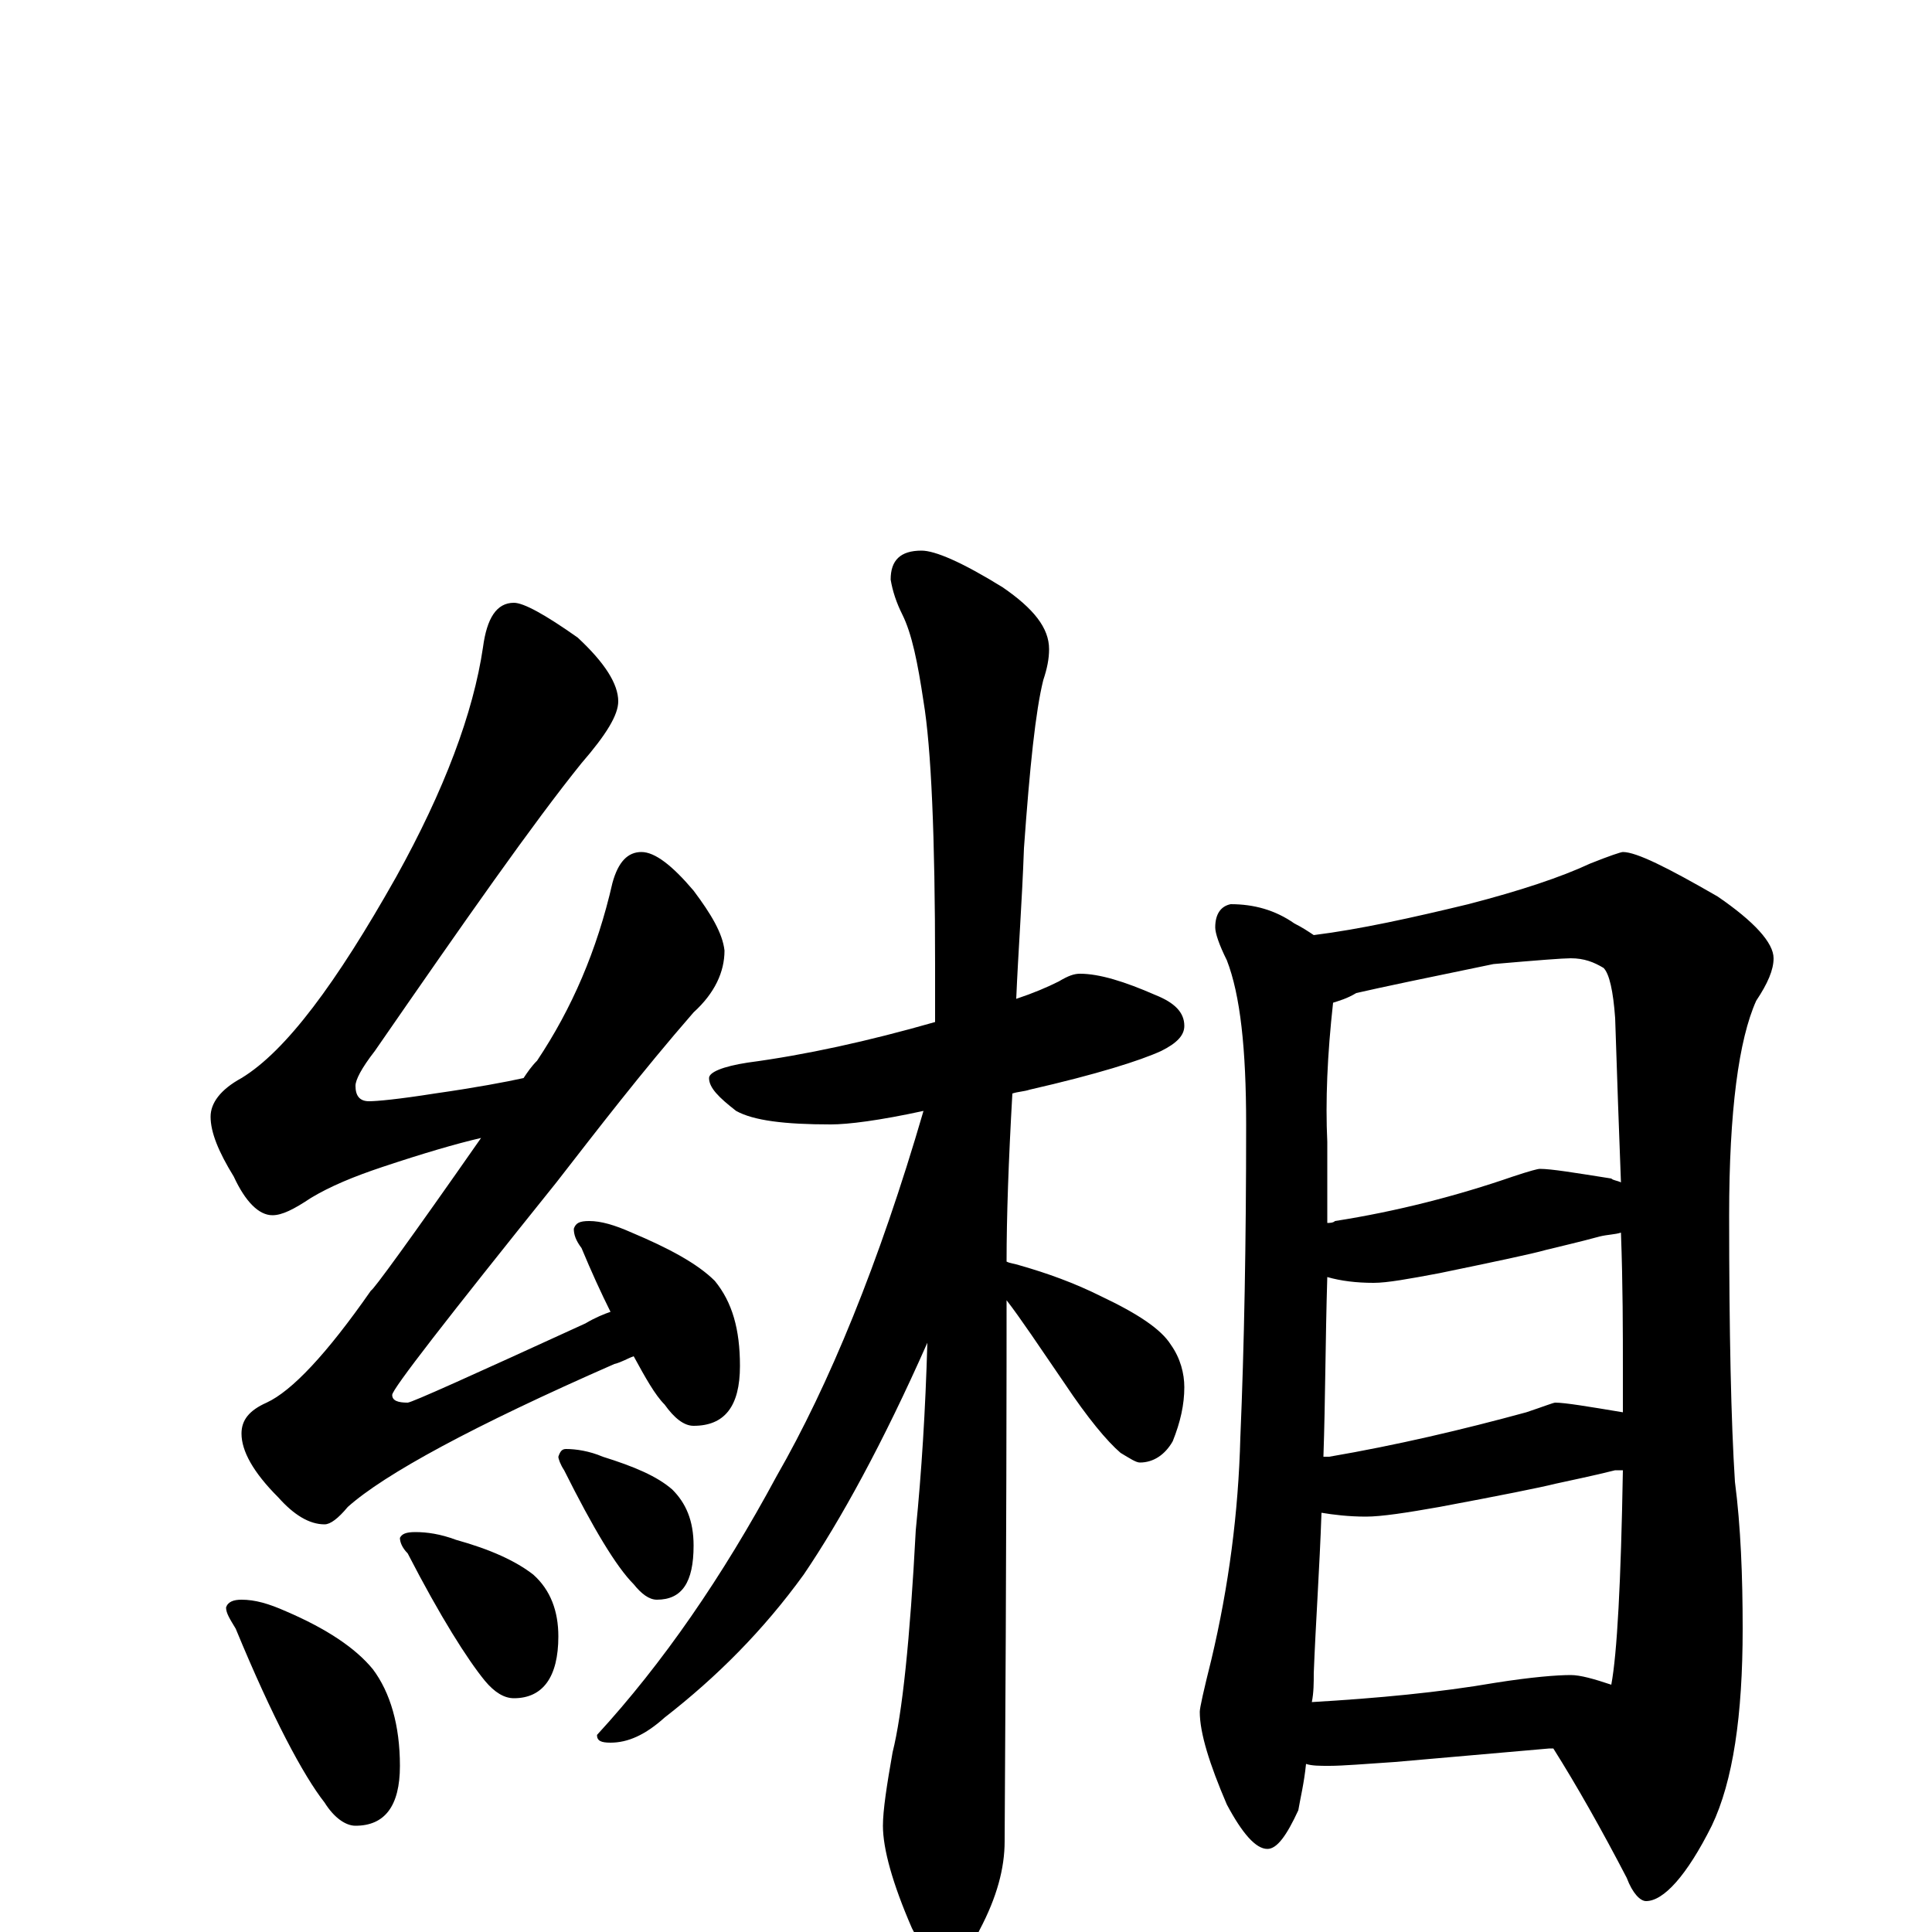<?xml version="1.0" encoding="utf-8" ?>
<!DOCTYPE svg PUBLIC "-//W3C//DTD SVG 1.1//EN" "http://www.w3.org/Graphics/SVG/1.1/DTD/svg11.dtd">
<svg version="1.1" id="Layer_1" xmlns="http://www.w3.org/2000/svg" xmlns:xlink="http://www.w3.org/1999/xlink" x="0px" y="145px" width="1000px" height="1000px" viewBox="0 0 1000 1000" enable-background="new 0 0 1000 1000" xml:space="preserve">
<g id="Layer_1">
<path id="glyph" transform="matrix(1 0 0 -1 0 1000)" d="M266,688C271,688 282,682 299,670C313,657 320,646 320,637C320,630 314,620 301,605C276,574 241,524 194,456C187,447 184,441 184,438C184,433 186,430 191,430C195,430 206,431 225,434C246,437 262,440 271,442C273,445 275,448 278,451C296,478 309,508 317,543C320,554 325,559 332,559C339,559 348,552 359,539C368,527 374,517 375,508C375,497 370,486 359,476C332,445 309,415 288,388C231,317 203,281 203,278C203,275 206,274 211,274C213,274 244,288 303,315C308,318 313,320 316,321C311,331 306,342 301,354C298,358 297,361 297,364C298,367 300,368 305,368C311,368 318,366 327,362C346,354 361,346 370,337C379,326 383,312 383,293C383,272 375,262 359,262C354,262 349,266 344,273C339,278 334,287 328,298C325,297 322,295 318,294C245,262 199,237 180,220C175,214 171,211 168,211C160,211 152,216 144,225C131,238 125,249 125,258C125,265 129,270 138,274C151,280 169,299 192,332C193,332 212,358 249,411C236,408 219,403 198,396C183,391 171,386 161,380C152,374 146,371 141,371C134,371 127,378 121,391C113,404 109,414 109,422C109,429 114,436 125,442C148,456 174,491 205,546C230,591 245,631 250,665C252,680 257,688 266,688M125,172C132,172 139,170 148,166C169,157 184,147 193,136C202,124 207,107 207,86C207,65 199,55 184,55C179,55 173,59 168,67C157,81 141,111 122,157C119,162 117,165 117,168C118,171 121,172 125,172M215,207C221,207 228,206 236,203C254,198 267,192 276,185C285,177 289,166 289,153C289,132 281,121 266,121C261,121 256,124 251,130C242,141 228,163 211,196C208,199 207,202 207,204C208,206 210,207 215,207M293,250C298,250 305,249 312,246C328,241 340,236 348,229C355,222 359,213 359,200C359,181 353,172 340,172C336,172 332,175 328,180C319,189 307,209 292,239C290,242 289,245 289,246C290,249 291,250 293,250M559,496C569,496 582,492 598,485C608,481 613,476 613,469C613,464 609,460 601,456C590,451 568,444 533,436C530,435 527,435 524,434C522,399 521,370 521,347C523,346 525,346 528,345C542,341 556,336 570,329C589,320 601,312 606,304C611,297 613,289 613,282C613,273 611,264 607,254C603,247 597,243 590,243C588,243 585,245 580,248C573,254 563,266 551,284C538,303 528,318 521,327C521,297 521,204 520,47C520,33 516,18 507,1C501,-12 495,-19 488,-19C485,-19 479,-12 472,2C462,25 457,43 457,55C457,63 459,76 462,93C467,113 471,151 474,208C477,238 479,270 480,305C457,253 435,213 416,185C395,156 371,132 344,111C334,102 325,98 316,98C311,98 309,99 309,102C343,139 374,184 402,236C429,283 455,346 478,425C455,420 439,418 430,418C406,418 390,420 381,425C372,432 367,437 367,442C367,445 374,448 387,450C417,454 449,461 484,471C484,480 484,490 484,500C484,567 482,613 478,637C475,657 472,672 467,682C464,688 462,694 461,700C461,710 466,715 477,715C484,715 498,709 519,696C535,685 543,675 543,664C543,659 542,654 540,648C536,632 533,603 530,561C529,533 527,507 526,483C535,486 542,489 548,492C553,495 556,496 559,496M637,532C649,532 660,529 670,522C674,520 677,518 680,516C704,519 731,525 760,532C787,539 808,546 823,553C833,557 839,559 840,559C847,559 863,551 889,536C908,523 918,512 918,504C918,498 915,491 909,482C900,462 895,425 895,371C895,310 896,264 898,233C901,210 902,184 902,157C902,112 897,78 886,55C873,29 861,16 852,16C849,16 845,20 842,28C829,53 816,76 804,95C803,95 803,95 802,95l-80,-7C707,87 695,86 688,86C683,86 679,86 676,87C675,77 673,69 672,63C666,50 661,43 656,43C650,43 643,51 635,66C626,87 621,103 621,114C621,116 623,125 627,141C636,179 641,217 642,256C644,303 645,357 645,418C645,457 642,485 635,503C631,511 629,517 629,520C629,527 632,531 637,532M679,119C713,121 745,124 774,129C793,132 806,133 813,133C818,133 825,131 834,128C837,144 839,181 840,239C839,239 837,239 836,239C824,236 814,234 805,232C797,230 777,226 745,220C728,217 715,215 707,215C698,215 690,216 684,217C683,188 681,160 680,134C680,129 680,124 679,119M685,246C686,246 687,246 688,246C723,252 757,260 790,269C799,272 804,274 805,274C810,274 822,272 840,269C840,276 840,283 840,290C840,311 840,335 839,362C836,361 832,361 828,360C817,357 808,355 800,353C793,351 774,347 745,341C729,338 718,336 711,336C702,336 694,337 687,339C686,306 686,275 685,246M687,367C688,367 690,367 691,368C723,373 754,381 783,391C792,394 796,395 797,395C803,395 815,393 834,390C835,389 837,389 839,388C838,414 837,442 836,473C835,487 833,496 830,499C825,502 820,504 813,504C809,504 796,503 773,501C739,494 715,489 702,486C697,483 693,482 690,481C687,454 686,430 687,409C687,394 687,380 687,367z"/>
</g>
</svg>
